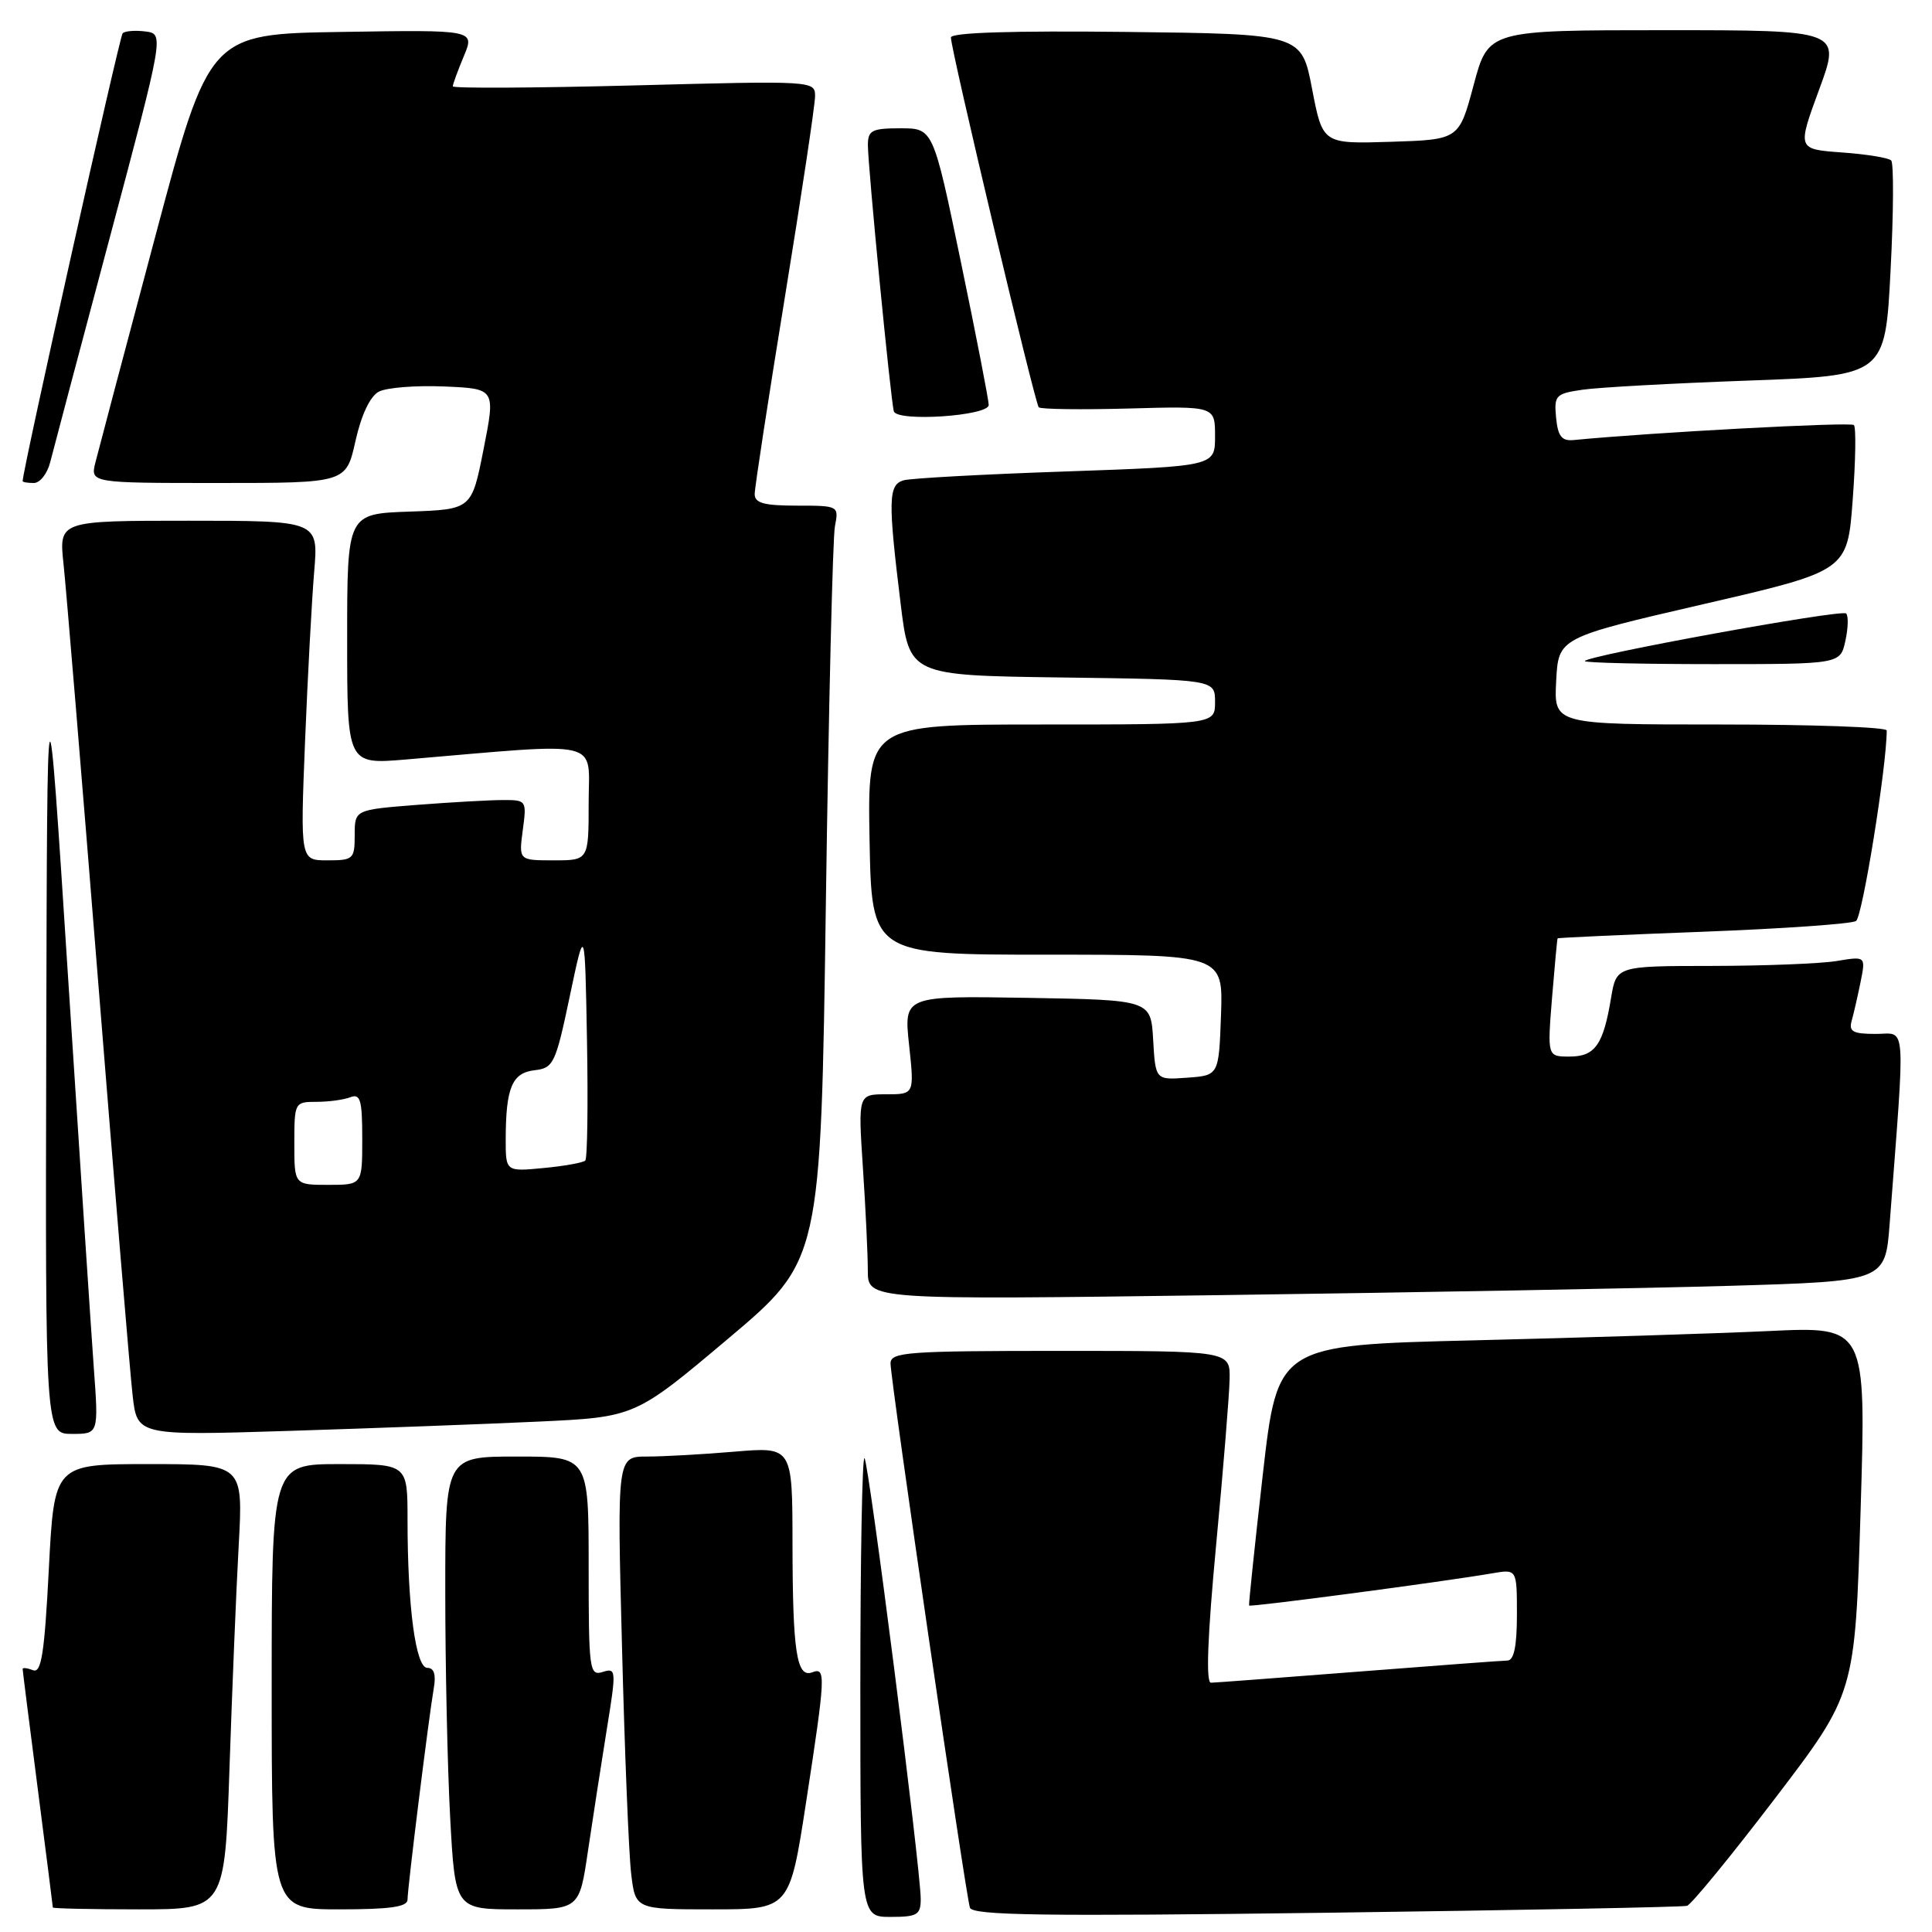 <?xml version="1.0" encoding="UTF-8" standalone="no"?>
<!DOCTYPE svg PUBLIC "-//W3C//DTD SVG 1.1//EN" "http://www.w3.org/Graphics/SVG/1.1/DTD/svg11.dtd" >
<svg xmlns="http://www.w3.org/2000/svg" xmlns:xlink="http://www.w3.org/1999/xlink" version="1.1" viewBox="0 0 256 256">
 <g >
 <path fill="currentColor"
d=" M 122.00 251.63 C 122.00 247.65 115.13 193.80 114.55 193.21 C 114.25 192.91 114.00 206.47 114.00 223.33 C 114.00 254.00 114.00 254.00 118.00 254.00 C 121.54 254.00 122.00 253.73 122.00 251.63 Z  M 223.54 252.53 C 224.11 252.36 229.35 245.96 235.19 238.31 C 245.80 224.40 245.80 224.40 246.54 200.08 C 247.28 175.76 247.28 175.76 234.39 176.37 C 227.30 176.70 209.75 177.25 195.40 177.60 C 169.29 178.23 169.29 178.23 167.33 195.36 C 166.26 204.79 165.44 212.61 165.51 212.74 C 165.65 212.98 191.24 209.59 197.75 208.47 C 201.00 207.91 201.00 207.91 201.00 213.95 C 201.00 218.11 200.61 220.01 199.75 220.03 C 199.06 220.04 190.18 220.71 180.00 221.50 C 169.82 222.29 161.03 222.96 160.46 222.97 C 159.77 222.99 160.00 216.91 161.14 204.75 C 162.09 194.71 162.89 184.81 162.93 182.75 C 163.00 179.00 163.00 179.00 140.50 179.00 C 120.19 179.00 118.00 179.16 118.00 180.66 C 118.00 182.87 127.96 251.14 128.52 252.78 C 128.87 253.80 138.23 253.94 175.73 253.45 C 201.45 253.11 222.97 252.70 223.54 252.53 Z  M 30.41 234.25 C 30.76 223.94 31.30 210.66 31.63 204.75 C 32.22 194.00 32.22 194.00 19.70 194.00 C 7.19 194.00 7.19 194.00 6.47 207.92 C 5.89 219.12 5.48 221.74 4.38 221.31 C 3.62 221.02 3.00 220.95 3.00 221.14 C 3.00 221.34 3.90 228.47 5.00 237.00 C 6.10 245.53 7.00 252.61 7.00 252.75 C 7.00 252.89 12.13 253.00 18.39 253.00 C 29.78 253.00 29.78 253.00 30.41 234.25 Z  M 54.00 251.71 C 54.00 250.16 56.80 227.65 57.47 223.75 C 57.80 221.89 57.52 221.00 56.62 221.00 C 55.08 221.00 54.00 212.88 54.00 201.35 C 54.00 194.00 54.00 194.00 45.00 194.00 C 36.00 194.00 36.00 194.00 36.00 223.50 C 36.00 253.00 36.00 253.00 45.00 253.00 C 51.69 253.00 54.00 252.67 54.00 251.71 Z  M 77.91 245.25 C 78.54 240.99 79.66 233.78 80.39 229.23 C 81.68 221.29 81.66 220.97 79.87 221.54 C 78.10 222.10 78.00 221.33 78.00 207.57 C 78.00 193.00 78.00 193.00 68.50 193.00 C 59.00 193.00 59.00 193.00 59.00 210.84 C 59.00 220.66 59.29 234.16 59.65 240.84 C 60.31 253.00 60.31 253.00 68.54 253.00 C 76.77 253.00 76.77 253.00 77.91 245.25 Z  M 106.82 238.75 C 109.40 221.95 109.45 220.89 107.63 221.59 C 105.56 222.38 105.03 218.91 105.01 204.60 C 105.00 191.71 105.00 191.71 97.35 192.35 C 93.14 192.71 87.91 193.00 85.73 193.00 C 81.76 193.00 81.76 193.00 82.42 218.25 C 82.77 232.14 83.32 245.64 83.63 248.25 C 84.19 253.00 84.19 253.00 94.41 253.00 C 104.63 253.00 104.63 253.00 106.82 238.75 Z  M 12.43 181.25 C 12.08 176.44 10.55 153.15 9.02 129.50 C 6.25 86.50 6.25 86.50 6.13 138.25 C 6.00 190.00 6.00 190.00 9.54 190.00 C 13.07 190.00 13.07 190.00 12.43 181.25 Z  M 71.33 188.37 C 84.15 187.77 84.15 187.77 96.46 177.40 C 108.76 167.03 108.76 167.03 109.43 119.77 C 109.80 93.77 110.34 71.26 110.63 69.75 C 111.16 67.02 111.13 67.00 105.58 67.00 C 101.23 67.00 100.00 66.66 100.00 65.47 C 100.00 64.62 101.80 52.88 104.00 39.38 C 106.20 25.87 108.00 13.89 108.00 12.75 C 108.00 10.70 107.81 10.69 84.00 11.32 C 70.80 11.66 60.00 11.72 60.00 11.44 C 60.00 11.16 60.66 9.36 61.46 7.44 C 62.92 3.95 62.92 3.95 45.32 4.23 C 27.72 4.50 27.72 4.50 20.53 31.50 C 16.57 46.35 13.03 59.74 12.65 61.25 C 11.96 64.00 11.96 64.00 28.91 64.00 C 45.86 64.00 45.86 64.00 47.10 58.44 C 47.87 54.99 49.04 52.51 50.19 51.90 C 51.20 51.36 55.10 51.05 58.85 51.21 C 65.66 51.50 65.66 51.50 64.08 59.50 C 62.50 67.50 62.50 67.50 54.25 67.79 C 46.00 68.08 46.00 68.08 46.00 84.69 C 46.00 101.29 46.00 101.29 53.75 100.64 C 80.30 98.38 78.00 97.84 78.00 106.35 C 78.00 114.00 78.00 114.00 73.37 114.00 C 68.74 114.00 68.74 114.00 69.27 110.00 C 69.80 106.06 69.76 106.00 66.65 106.01 C 64.92 106.01 59.79 106.30 55.25 106.65 C 47.00 107.30 47.00 107.30 47.00 110.65 C 47.00 113.83 46.82 114.00 43.39 114.00 C 39.79 114.00 39.79 114.00 40.42 98.25 C 40.77 89.59 41.32 79.46 41.63 75.75 C 42.20 69.00 42.20 69.00 25.00 69.00 C 7.80 69.00 7.80 69.00 8.42 74.75 C 8.76 77.91 10.82 102.77 13.00 130.00 C 15.18 157.23 17.23 181.91 17.57 184.86 C 18.17 190.23 18.17 190.23 38.34 189.60 C 49.43 189.25 64.27 188.70 71.33 188.37 Z  M 229.16 170.38 C 249.81 169.77 249.81 169.77 250.39 162.14 C 252.48 134.67 252.65 137.00 248.55 137.00 C 245.52 137.00 244.95 136.69 245.36 135.25 C 245.63 134.29 246.16 131.97 246.54 130.10 C 247.22 126.70 247.22 126.70 243.36 127.34 C 241.24 127.69 233.80 127.98 226.84 127.99 C 214.18 128.00 214.18 128.00 213.47 132.25 C 212.44 138.46 211.35 140.00 207.98 140.00 C 205.03 140.00 205.03 140.00 205.65 132.25 C 206.00 127.99 206.33 124.43 206.39 124.34 C 206.45 124.25 215.12 123.86 225.66 123.46 C 236.19 123.06 245.32 122.42 245.93 122.04 C 246.78 121.52 250.00 101.53 250.00 96.79 C 250.00 96.35 240.08 96.00 227.95 96.00 C 205.90 96.00 205.90 96.00 206.20 90.25 C 206.50 84.50 206.50 84.50 225.64 80.07 C 244.79 75.65 244.79 75.65 245.49 66.26 C 245.88 61.09 245.95 56.62 245.65 56.32 C 245.22 55.89 218.87 57.30 208.50 58.31 C 206.94 58.46 206.43 57.81 206.19 55.35 C 205.91 52.39 206.12 52.16 209.69 51.64 C 211.79 51.33 221.66 50.79 231.64 50.43 C 249.79 49.78 249.79 49.78 250.51 35.84 C 250.91 28.17 250.94 21.61 250.59 21.26 C 250.24 20.91 247.30 20.43 244.05 20.20 C 238.14 19.77 238.14 19.77 241.04 11.88 C 243.95 4.00 243.95 4.00 220.58 4.00 C 197.21 4.00 197.21 4.00 195.27 11.25 C 193.33 18.50 193.33 18.50 184.29 18.79 C 175.26 19.07 175.26 19.07 173.86 11.79 C 172.46 4.50 172.46 4.50 149.23 4.23 C 134.11 4.06 126.00 4.31 126.00 4.97 C 126.00 6.61 137.13 53.46 137.64 53.97 C 137.90 54.23 143.26 54.30 149.56 54.13 C 161.00 53.81 161.00 53.81 161.00 57.80 C 161.00 61.78 161.00 61.78 141.25 62.47 C 130.39 62.84 120.71 63.37 119.75 63.64 C 117.70 64.22 117.65 66.22 119.34 80.00 C 120.50 89.50 120.50 89.50 140.75 89.77 C 161.00 90.04 161.00 90.04 161.00 93.02 C 161.00 96.00 161.00 96.00 137.97 96.00 C 114.95 96.00 114.95 96.00 115.22 111.25 C 115.50 126.50 115.50 126.50 138.79 126.50 C 162.07 126.50 162.07 126.50 161.79 134.50 C 161.50 142.50 161.50 142.50 157.30 142.80 C 153.11 143.11 153.11 143.11 152.80 137.80 C 152.50 132.50 152.50 132.50 136.13 132.22 C 119.76 131.95 119.76 131.95 120.46 138.47 C 121.16 145.00 121.16 145.00 117.43 145.00 C 113.70 145.00 113.70 145.00 114.34 154.75 C 114.70 160.11 114.99 166.24 114.99 168.37 C 115.00 172.24 115.00 172.24 161.75 171.61 C 187.46 171.26 217.80 170.71 229.16 170.38 Z  M 244.52 84.93 C 244.89 83.24 244.94 81.60 244.62 81.29 C 244.03 80.70 210.00 86.91 210.00 87.60 C 210.00 87.82 217.61 88.00 226.92 88.00 C 243.84 88.00 243.84 88.00 244.52 84.93 Z  M 6.65 61.25 C 7.03 59.74 10.58 46.35 14.54 31.50 C 21.74 4.50 21.74 4.50 19.28 4.17 C 17.92 4.00 16.56 4.10 16.25 4.41 C 15.84 4.83 3.00 62.29 3.00 63.75 C 3.00 63.89 3.67 64.00 4.48 64.00 C 5.30 64.00 6.27 62.76 6.65 61.25 Z  M 131.01 53.66 C 131.01 53.02 129.36 44.51 127.33 34.75 C 123.65 17.00 123.65 17.00 119.32 17.00 C 115.52 17.00 115.00 17.27 115.00 19.23 C 115.00 22.04 118.03 53.15 118.44 54.50 C 118.87 55.93 131.00 55.12 131.01 53.66 Z  M 39.00 151.50 C 39.00 146.09 39.05 146.00 41.92 146.00 C 43.52 146.00 45.55 145.73 46.42 145.39 C 47.75 144.88 48.00 145.74 48.00 150.89 C 48.00 157.00 48.00 157.00 43.50 157.00 C 39.00 157.00 39.00 157.00 39.00 151.50 Z  M 67.01 150.88 C 67.03 144.10 67.86 142.15 70.85 141.81 C 73.34 141.52 73.62 140.94 75.50 132.00 C 77.50 122.50 77.50 122.50 77.78 137.89 C 77.93 146.35 77.83 153.51 77.55 153.78 C 77.27 154.06 74.78 154.51 72.02 154.77 C 67.00 155.25 67.00 155.25 67.01 150.88 Z "/>
</g>
</svg>